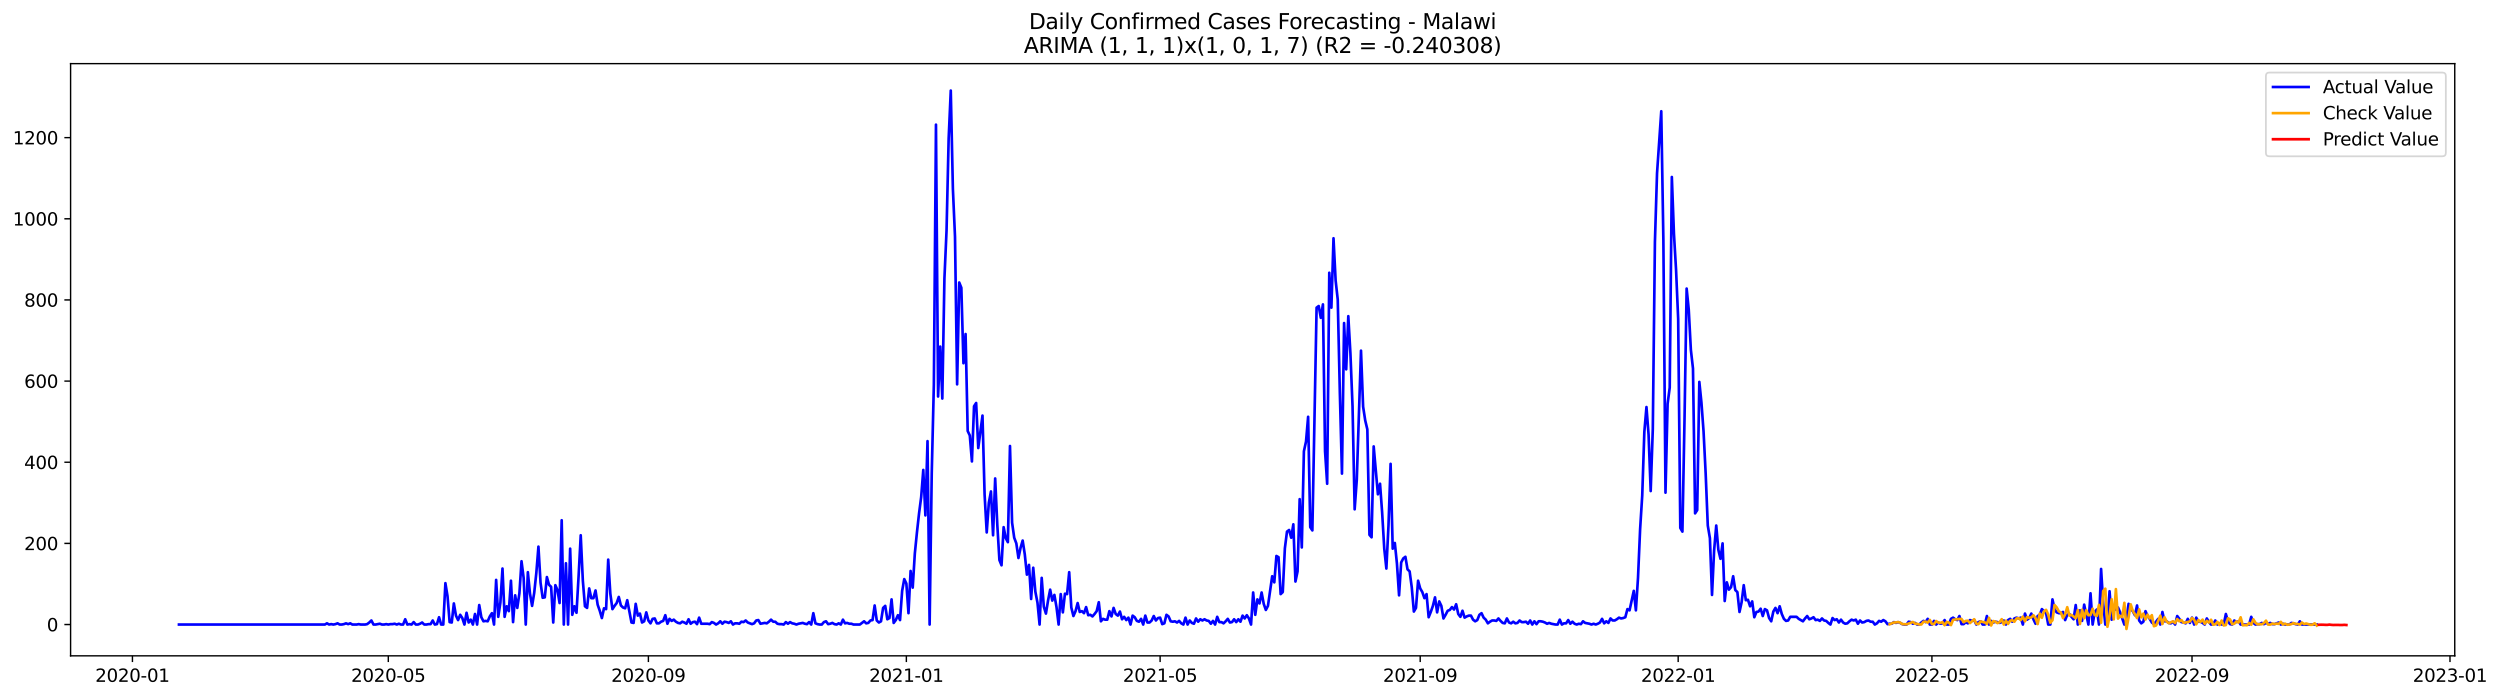 <?xml version="1.0" encoding="utf-8" standalone="no"?>
<!DOCTYPE svg PUBLIC "-//W3C//DTD SVG 1.1//EN"
  "http://www.w3.org/Graphics/SVG/1.1/DTD/svg11.dtd">
<svg xmlns:xlink="http://www.w3.org/1999/xlink" width="1404.269pt" height="392.274pt" viewBox="0 0 1404.269 392.274" xmlns="http://www.w3.org/2000/svg" version="1.1">
 <defs>
  <style type="text/css">*{stroke-linejoin: round; stroke-linecap: butt}</style>
 </defs>
 <g id="figure_1">
  <g id="patch_1">
   <path d="M 0 392.274 
L 1404.269 392.274 
L 1404.269 0 
L 0 0 
z
" style="fill: #ffffff"/>
  </g>
  <g id="axes_1">
   <g id="patch_2">
    <path d="M 39.65 368.396 
L 1378.85 368.396 
L 1378.85 35.755 
L 39.65 35.755 
z
" style="fill: #ffffff"/>
   </g>
   <g id="matplotlib.axis_1">
    <g id="xtick_1">
     <g id="line2d_1">
      <defs>
       <path id="m3b045c3735" d="M 0 0 
L 0 3.5 
" style="stroke: #000000; stroke-width: 0.8"/>
      </defs>
      <g>
       <use xlink:href="#m3b045c3735" x="74.392" y="368.396" style="stroke: #000000; stroke-width: 0.8"/>
      </g>
     </g>
     <g id="text_1">
      <!-- 2020-01 -->
      <g transform="translate(53.501 382.994)scale(0.1 -0.1)">
       <defs>
        <path id="DejaVuSans-32" d="M 1228 531 
L 3431 531 
L 3431 0 
L 469 0 
L 469 531 
Q 828 903 1448 1529 
Q 2069 2156 2228 2338 
Q 2531 2678 2651 2914 
Q 2772 3150 2772 3378 
Q 2772 3750 2511 3984 
Q 2250 4219 1831 4219 
Q 1534 4219 1204 4116 
Q 875 4013 500 3803 
L 500 4441 
Q 881 4594 1212 4672 
Q 1544 4750 1819 4750 
Q 2544 4750 2975 4387 
Q 3406 4025 3406 3419 
Q 3406 3131 3298 2873 
Q 3191 2616 2906 2266 
Q 2828 2175 2409 1742 
Q 1991 1309 1228 531 
z
" transform="scale(0.016)"/>
        <path id="DejaVuSans-30" d="M 2034 4250 
Q 1547 4250 1301 3770 
Q 1056 3291 1056 2328 
Q 1056 1369 1301 889 
Q 1547 409 2034 409 
Q 2525 409 2770 889 
Q 3016 1369 3016 2328 
Q 3016 3291 2770 3770 
Q 2525 4250 2034 4250 
z
M 2034 4750 
Q 2819 4750 3233 4129 
Q 3647 3509 3647 2328 
Q 3647 1150 3233 529 
Q 2819 -91 2034 -91 
Q 1250 -91 836 529 
Q 422 1150 422 2328 
Q 422 3509 836 4129 
Q 1250 4750 2034 4750 
z
" transform="scale(0.016)"/>
        <path id="DejaVuSans-2d" d="M 313 2009 
L 1997 2009 
L 1997 1497 
L 313 1497 
L 313 2009 
z
" transform="scale(0.016)"/>
        <path id="DejaVuSans-31" d="M 794 531 
L 1825 531 
L 1825 4091 
L 703 3866 
L 703 4441 
L 1819 4666 
L 2450 4666 
L 2450 531 
L 3481 531 
L 3481 0 
L 794 0 
L 794 531 
z
" transform="scale(0.016)"/>
       </defs>
       <use xlink:href="#DejaVuSans-32"/>
       <use xlink:href="#DejaVuSans-30" x="63.623"/>
       <use xlink:href="#DejaVuSans-32" x="127.246"/>
       <use xlink:href="#DejaVuSans-30" x="190.869"/>
       <use xlink:href="#DejaVuSans-2d" x="254.492"/>
       <use xlink:href="#DejaVuSans-30" x="290.576"/>
       <use xlink:href="#DejaVuSans-31" x="354.199"/>
      </g>
     </g>
    </g>
    <g id="xtick_2">
     <g id="line2d_2">
      <g>
       <use xlink:href="#m3b045c3735" x="218.111" y="368.396" style="stroke: #000000; stroke-width: 0.8"/>
      </g>
     </g>
     <g id="text_2">
      <!-- 2020-05 -->
      <g transform="translate(197.22 382.994)scale(0.1 -0.1)">
       <defs>
        <path id="DejaVuSans-35" d="M 691 4666 
L 3169 4666 
L 3169 4134 
L 1269 4134 
L 1269 2991 
Q 1406 3038 1543 3061 
Q 1681 3084 1819 3084 
Q 2600 3084 3056 2656 
Q 3513 2228 3513 1497 
Q 3513 744 3044 326 
Q 2575 -91 1722 -91 
Q 1428 -91 1123 -41 
Q 819 9 494 109 
L 494 744 
Q 775 591 1075 516 
Q 1375 441 1709 441 
Q 2250 441 2565 725 
Q 2881 1009 2881 1497 
Q 2881 1984 2565 2268 
Q 2250 2553 1709 2553 
Q 1456 2553 1204 2497 
Q 953 2441 691 2322 
L 691 4666 
z
" transform="scale(0.016)"/>
       </defs>
       <use xlink:href="#DejaVuSans-32"/>
       <use xlink:href="#DejaVuSans-30" x="63.623"/>
       <use xlink:href="#DejaVuSans-32" x="127.246"/>
       <use xlink:href="#DejaVuSans-30" x="190.869"/>
       <use xlink:href="#DejaVuSans-2d" x="254.492"/>
       <use xlink:href="#DejaVuSans-30" x="290.576"/>
       <use xlink:href="#DejaVuSans-35" x="354.199"/>
      </g>
     </g>
    </g>
    <g id="xtick_3">
     <g id="line2d_3">
      <g>
       <use xlink:href="#m3b045c3735" x="364.206" y="368.396" style="stroke: #000000; stroke-width: 0.8"/>
      </g>
     </g>
     <g id="text_3">
      <!-- 2020-09 -->
      <g transform="translate(343.314 382.994)scale(0.1 -0.1)">
       <defs>
        <path id="DejaVuSans-39" d="M 703 97 
L 703 672 
Q 941 559 1184 500 
Q 1428 441 1663 441 
Q 2288 441 2617 861 
Q 2947 1281 2994 2138 
Q 2813 1869 2534 1725 
Q 2256 1581 1919 1581 
Q 1219 1581 811 2004 
Q 403 2428 403 3163 
Q 403 3881 828 4315 
Q 1253 4750 1959 4750 
Q 2769 4750 3195 4129 
Q 3622 3509 3622 2328 
Q 3622 1225 3098 567 
Q 2575 -91 1691 -91 
Q 1453 -91 1209 -44 
Q 966 3 703 97 
z
M 1959 2075 
Q 2384 2075 2632 2365 
Q 2881 2656 2881 3163 
Q 2881 3666 2632 3958 
Q 2384 4250 1959 4250 
Q 1534 4250 1286 3958 
Q 1038 3666 1038 3163 
Q 1038 2656 1286 2365 
Q 1534 2075 1959 2075 
z
" transform="scale(0.016)"/>
       </defs>
       <use xlink:href="#DejaVuSans-32"/>
       <use xlink:href="#DejaVuSans-30" x="63.623"/>
       <use xlink:href="#DejaVuSans-32" x="127.246"/>
       <use xlink:href="#DejaVuSans-30" x="190.869"/>
       <use xlink:href="#DejaVuSans-2d" x="254.492"/>
       <use xlink:href="#DejaVuSans-30" x="290.576"/>
       <use xlink:href="#DejaVuSans-39" x="354.199"/>
      </g>
     </g>
    </g>
    <g id="xtick_4">
     <g id="line2d_4">
      <g>
       <use xlink:href="#m3b045c3735" x="509.112" y="368.396" style="stroke: #000000; stroke-width: 0.8"/>
      </g>
     </g>
     <g id="text_4">
      <!-- 2021-01 -->
      <g transform="translate(488.221 382.994)scale(0.1 -0.1)">
       <use xlink:href="#DejaVuSans-32"/>
       <use xlink:href="#DejaVuSans-30" x="63.623"/>
       <use xlink:href="#DejaVuSans-32" x="127.246"/>
       <use xlink:href="#DejaVuSans-31" x="190.869"/>
       <use xlink:href="#DejaVuSans-2d" x="254.492"/>
       <use xlink:href="#DejaVuSans-30" x="290.576"/>
       <use xlink:href="#DejaVuSans-31" x="354.199"/>
      </g>
     </g>
    </g>
    <g id="xtick_5">
     <g id="line2d_5">
      <g>
       <use xlink:href="#m3b045c3735" x="651.644" y="368.396" style="stroke: #000000; stroke-width: 0.8"/>
      </g>
     </g>
     <g id="text_5">
      <!-- 2021-05 -->
      <g transform="translate(630.752 382.994)scale(0.1 -0.1)">
       <use xlink:href="#DejaVuSans-32"/>
       <use xlink:href="#DejaVuSans-30" x="63.623"/>
       <use xlink:href="#DejaVuSans-32" x="127.246"/>
       <use xlink:href="#DejaVuSans-31" x="190.869"/>
       <use xlink:href="#DejaVuSans-2d" x="254.492"/>
       <use xlink:href="#DejaVuSans-30" x="290.576"/>
       <use xlink:href="#DejaVuSans-35" x="354.199"/>
      </g>
     </g>
    </g>
    <g id="xtick_6">
     <g id="line2d_6">
      <g>
       <use xlink:href="#m3b045c3735" x="797.738" y="368.396" style="stroke: #000000; stroke-width: 0.8"/>
      </g>
     </g>
     <g id="text_6">
      <!-- 2021-09 -->
      <g transform="translate(776.847 382.994)scale(0.1 -0.1)">
       <use xlink:href="#DejaVuSans-32"/>
       <use xlink:href="#DejaVuSans-30" x="63.623"/>
       <use xlink:href="#DejaVuSans-32" x="127.246"/>
       <use xlink:href="#DejaVuSans-31" x="190.869"/>
       <use xlink:href="#DejaVuSans-2d" x="254.492"/>
       <use xlink:href="#DejaVuSans-30" x="290.576"/>
       <use xlink:href="#DejaVuSans-39" x="354.199"/>
      </g>
     </g>
    </g>
    <g id="xtick_7">
     <g id="line2d_7">
      <g>
       <use xlink:href="#m3b045c3735" x="942.645" y="368.396" style="stroke: #000000; stroke-width: 0.8"/>
      </g>
     </g>
     <g id="text_7">
      <!-- 2022-01 -->
      <g transform="translate(921.754 382.994)scale(0.1 -0.1)">
       <use xlink:href="#DejaVuSans-32"/>
       <use xlink:href="#DejaVuSans-30" x="63.623"/>
       <use xlink:href="#DejaVuSans-32" x="127.246"/>
       <use xlink:href="#DejaVuSans-32" x="190.869"/>
       <use xlink:href="#DejaVuSans-2d" x="254.492"/>
       <use xlink:href="#DejaVuSans-30" x="290.576"/>
       <use xlink:href="#DejaVuSans-31" x="354.199"/>
      </g>
     </g>
    </g>
    <g id="xtick_8">
     <g id="line2d_8">
      <g>
       <use xlink:href="#m3b045c3735" x="1085.176" y="368.396" style="stroke: #000000; stroke-width: 0.8"/>
      </g>
     </g>
     <g id="text_8">
      <!-- 2022-05 -->
      <g transform="translate(1064.285 382.994)scale(0.1 -0.1)">
       <use xlink:href="#DejaVuSans-32"/>
       <use xlink:href="#DejaVuSans-30" x="63.623"/>
       <use xlink:href="#DejaVuSans-32" x="127.246"/>
       <use xlink:href="#DejaVuSans-32" x="190.869"/>
       <use xlink:href="#DejaVuSans-2d" x="254.492"/>
       <use xlink:href="#DejaVuSans-30" x="290.576"/>
       <use xlink:href="#DejaVuSans-35" x="354.199"/>
      </g>
     </g>
    </g>
    <g id="xtick_9">
     <g id="line2d_9">
      <g>
       <use xlink:href="#m3b045c3735" x="1231.271" y="368.396" style="stroke: #000000; stroke-width: 0.8"/>
      </g>
     </g>
     <g id="text_9">
      <!-- 2022-09 -->
      <g transform="translate(1210.379 382.994)scale(0.1 -0.1)">
       <use xlink:href="#DejaVuSans-32"/>
       <use xlink:href="#DejaVuSans-30" x="63.623"/>
       <use xlink:href="#DejaVuSans-32" x="127.246"/>
       <use xlink:href="#DejaVuSans-32" x="190.869"/>
       <use xlink:href="#DejaVuSans-2d" x="254.492"/>
       <use xlink:href="#DejaVuSans-30" x="290.576"/>
       <use xlink:href="#DejaVuSans-39" x="354.199"/>
      </g>
     </g>
    </g>
    <g id="xtick_10">
     <g id="line2d_10">
      <g>
       <use xlink:href="#m3b045c3735" x="1376.178" y="368.396" style="stroke: #000000; stroke-width: 0.8"/>
      </g>
     </g>
     <g id="text_10">
      <!-- 2023-01 -->
      <g transform="translate(1355.286 382.994)scale(0.1 -0.1)">
       <defs>
        <path id="DejaVuSans-33" d="M 2597 2516 
Q 3050 2419 3304 2112 
Q 3559 1806 3559 1356 
Q 3559 666 3084 287 
Q 2609 -91 1734 -91 
Q 1441 -91 1130 -33 
Q 819 25 488 141 
L 488 750 
Q 750 597 1062 519 
Q 1375 441 1716 441 
Q 2309 441 2620 675 
Q 2931 909 2931 1356 
Q 2931 1769 2642 2001 
Q 2353 2234 1838 2234 
L 1294 2234 
L 1294 2753 
L 1863 2753 
Q 2328 2753 2575 2939 
Q 2822 3125 2822 3475 
Q 2822 3834 2567 4026 
Q 2313 4219 1838 4219 
Q 1578 4219 1281 4162 
Q 984 4106 628 3988 
L 628 4550 
Q 988 4650 1302 4700 
Q 1616 4750 1894 4750 
Q 2613 4750 3031 4423 
Q 3450 4097 3450 3541 
Q 3450 3153 3228 2886 
Q 3006 2619 2597 2516 
z
" transform="scale(0.016)"/>
       </defs>
       <use xlink:href="#DejaVuSans-32"/>
       <use xlink:href="#DejaVuSans-30" x="63.623"/>
       <use xlink:href="#DejaVuSans-32" x="127.246"/>
       <use xlink:href="#DejaVuSans-33" x="190.869"/>
       <use xlink:href="#DejaVuSans-2d" x="254.492"/>
       <use xlink:href="#DejaVuSans-30" x="290.576"/>
       <use xlink:href="#DejaVuSans-31" x="354.199"/>
      </g>
     </g>
    </g>
   </g>
   <g id="matplotlib.axis_2">
    <g id="ytick_1">
     <g id="line2d_11">
      <defs>
       <path id="m827f4f6dc4" d="M 0 0 
L -3.5 0 
" style="stroke: #000000; stroke-width: 0.8"/>
      </defs>
      <g>
       <use xlink:href="#m827f4f6dc4" x="39.65" y="350.81" style="stroke: #000000; stroke-width: 0.8"/>
      </g>
     </g>
     <g id="text_11">
      <!-- 0 -->
      <g transform="translate(26.288 354.609)scale(0.1 -0.1)">
       <use xlink:href="#DejaVuSans-30"/>
      </g>
     </g>
    </g>
    <g id="ytick_2">
     <g id="line2d_12">
      <g>
       <use xlink:href="#m827f4f6dc4" x="39.65" y="305.227" style="stroke: #000000; stroke-width: 0.8"/>
      </g>
     </g>
     <g id="text_12">
      <!-- 200 -->
      <g transform="translate(13.562 309.027)scale(0.1 -0.1)">
       <use xlink:href="#DejaVuSans-32"/>
       <use xlink:href="#DejaVuSans-30" x="63.623"/>
       <use xlink:href="#DejaVuSans-30" x="127.246"/>
      </g>
     </g>
    </g>
    <g id="ytick_3">
     <g id="line2d_13">
      <g>
       <use xlink:href="#m827f4f6dc4" x="39.65" y="259.645" style="stroke: #000000; stroke-width: 0.8"/>
      </g>
     </g>
     <g id="text_13">
      <!-- 400 -->
      <g transform="translate(13.562 263.444)scale(0.1 -0.1)">
       <defs>
        <path id="DejaVuSans-34" d="M 2419 4116 
L 825 1625 
L 2419 1625 
L 2419 4116 
z
M 2253 4666 
L 3047 4666 
L 3047 1625 
L 3713 1625 
L 3713 1100 
L 3047 1100 
L 3047 0 
L 2419 0 
L 2419 1100 
L 313 1100 
L 313 1709 
L 2253 4666 
z
" transform="scale(0.016)"/>
       </defs>
       <use xlink:href="#DejaVuSans-34"/>
       <use xlink:href="#DejaVuSans-30" x="63.623"/>
       <use xlink:href="#DejaVuSans-30" x="127.246"/>
      </g>
     </g>
    </g>
    <g id="ytick_4">
     <g id="line2d_14">
      <g>
       <use xlink:href="#m827f4f6dc4" x="39.65" y="214.062" style="stroke: #000000; stroke-width: 0.8"/>
      </g>
     </g>
     <g id="text_14">
      <!-- 600 -->
      <g transform="translate(13.562 217.861)scale(0.1 -0.1)">
       <defs>
        <path id="DejaVuSans-36" d="M 2113 2584 
Q 1688 2584 1439 2293 
Q 1191 2003 1191 1497 
Q 1191 994 1439 701 
Q 1688 409 2113 409 
Q 2538 409 2786 701 
Q 3034 994 3034 1497 
Q 3034 2003 2786 2293 
Q 2538 2584 2113 2584 
z
M 3366 4563 
L 3366 3988 
Q 3128 4100 2886 4159 
Q 2644 4219 2406 4219 
Q 1781 4219 1451 3797 
Q 1122 3375 1075 2522 
Q 1259 2794 1537 2939 
Q 1816 3084 2150 3084 
Q 2853 3084 3261 2657 
Q 3669 2231 3669 1497 
Q 3669 778 3244 343 
Q 2819 -91 2113 -91 
Q 1303 -91 875 529 
Q 447 1150 447 2328 
Q 447 3434 972 4092 
Q 1497 4750 2381 4750 
Q 2619 4750 2861 4703 
Q 3103 4656 3366 4563 
z
" transform="scale(0.016)"/>
       </defs>
       <use xlink:href="#DejaVuSans-36"/>
       <use xlink:href="#DejaVuSans-30" x="63.623"/>
       <use xlink:href="#DejaVuSans-30" x="127.246"/>
      </g>
     </g>
    </g>
    <g id="ytick_5">
     <g id="line2d_15">
      <g>
       <use xlink:href="#m827f4f6dc4" x="39.65" y="168.479" style="stroke: #000000; stroke-width: 0.8"/>
      </g>
     </g>
     <g id="text_15">
      <!-- 800 -->
      <g transform="translate(13.562 172.278)scale(0.1 -0.1)">
       <defs>
        <path id="DejaVuSans-38" d="M 2034 2216 
Q 1584 2216 1326 1975 
Q 1069 1734 1069 1313 
Q 1069 891 1326 650 
Q 1584 409 2034 409 
Q 2484 409 2743 651 
Q 3003 894 3003 1313 
Q 3003 1734 2745 1975 
Q 2488 2216 2034 2216 
z
M 1403 2484 
Q 997 2584 770 2862 
Q 544 3141 544 3541 
Q 544 4100 942 4425 
Q 1341 4750 2034 4750 
Q 2731 4750 3128 4425 
Q 3525 4100 3525 3541 
Q 3525 3141 3298 2862 
Q 3072 2584 2669 2484 
Q 3125 2378 3379 2068 
Q 3634 1759 3634 1313 
Q 3634 634 3220 271 
Q 2806 -91 2034 -91 
Q 1263 -91 848 271 
Q 434 634 434 1313 
Q 434 1759 690 2068 
Q 947 2378 1403 2484 
z
M 1172 3481 
Q 1172 3119 1398 2916 
Q 1625 2713 2034 2713 
Q 2441 2713 2670 2916 
Q 2900 3119 2900 3481 
Q 2900 3844 2670 4047 
Q 2441 4250 2034 4250 
Q 1625 4250 1398 4047 
Q 1172 3844 1172 3481 
z
" transform="scale(0.016)"/>
       </defs>
       <use xlink:href="#DejaVuSans-38"/>
       <use xlink:href="#DejaVuSans-30" x="63.623"/>
       <use xlink:href="#DejaVuSans-30" x="127.246"/>
      </g>
     </g>
    </g>
    <g id="ytick_6">
     <g id="line2d_16">
      <g>
       <use xlink:href="#m827f4f6dc4" x="39.65" y="122.896" style="stroke: #000000; stroke-width: 0.8"/>
      </g>
     </g>
     <g id="text_16">
      <!-- 1000 -->
      <g transform="translate(7.2 126.695)scale(0.1 -0.1)">
       <use xlink:href="#DejaVuSans-31"/>
       <use xlink:href="#DejaVuSans-30" x="63.623"/>
       <use xlink:href="#DejaVuSans-30" x="127.246"/>
       <use xlink:href="#DejaVuSans-30" x="190.869"/>
      </g>
     </g>
    </g>
    <g id="ytick_7">
     <g id="line2d_17">
      <g>
       <use xlink:href="#m827f4f6dc4" x="39.65" y="77.313" style="stroke: #000000; stroke-width: 0.8"/>
      </g>
     </g>
     <g id="text_17">
      <!-- 1200 -->
      <g transform="translate(7.2 81.113)scale(0.1 -0.1)">
       <use xlink:href="#DejaVuSans-31"/>
       <use xlink:href="#DejaVuSans-32" x="63.623"/>
       <use xlink:href="#DejaVuSans-30" x="127.246"/>
       <use xlink:href="#DejaVuSans-30" x="190.869"/>
      </g>
     </g>
    </g>
   </g>
   <g id="line2d_18">
    <path d="M 100.523 350.81 
L 182.478 350.81 
L 183.666 350.126 
L 184.854 350.81 
L 186.041 350.582 
L 187.229 350.81 
L 188.417 350.582 
L 189.605 350.126 
L 190.793 350.81 
L 191.98 350.81 
L 193.168 350.582 
L 194.356 350.126 
L 195.544 350.582 
L 196.731 350.126 
L 197.919 350.81 
L 200.295 350.81 
L 201.482 350.582 
L 202.67 350.81 
L 205.046 350.81 
L 206.233 350.582 
L 207.421 349.67 
L 208.609 348.531 
L 209.797 350.81 
L 210.984 350.81 
L 213.36 350.354 
L 214.548 350.81 
L 215.735 350.81 
L 216.923 350.582 
L 218.111 350.81 
L 219.299 350.582 
L 220.487 350.582 
L 221.674 350.354 
L 222.862 350.81 
L 224.05 350.354 
L 225.238 350.81 
L 226.425 350.81 
L 227.613 347.847 
L 228.801 350.81 
L 229.989 350.582 
L 231.176 350.81 
L 232.364 349.443 
L 233.552 350.81 
L 234.74 350.81 
L 235.927 350.354 
L 237.115 349.67 
L 238.303 350.81 
L 239.491 350.81 
L 240.678 350.582 
L 241.866 350.582 
L 243.054 348.531 
L 244.242 350.81 
L 245.43 350.582 
L 246.617 346.708 
L 247.805 350.81 
L 248.993 350.81 
L 250.181 327.563 
L 251.368 334.856 
L 252.556 349.443 
L 253.744 349.67 
L 254.932 338.959 
L 256.119 345.796 
L 257.307 348.303 
L 258.495 345.34 
L 259.683 347.163 
L 260.87 350.81 
L 262.058 344.201 
L 263.246 349.67 
L 264.434 348.075 
L 265.621 350.81 
L 266.809 344.884 
L 267.997 350.81 
L 269.185 339.87 
L 270.372 346.708 
L 271.56 348.987 
L 272.748 348.759 
L 273.936 348.987 
L 275.124 346.252 
L 276.311 344.428 
L 277.499 350.81 
L 278.687 325.74 
L 279.875 346.48 
L 281.062 338.503 
L 282.25 319.358 
L 283.438 346.48 
L 284.626 340.554 
L 285.813 343.289 
L 287.001 326.195 
L 288.189 349.443 
L 289.377 334.4 
L 290.564 341.466 
L 291.752 333.261 
L 292.94 315.255 
L 294.128 324.6 
L 295.315 350.81 
L 296.503 321.409 
L 297.691 333.489 
L 298.879 340.326 
L 300.066 333.033 
L 301.254 321.865 
L 302.442 307.051 
L 303.63 327.335 
L 304.818 335.768 
L 306.005 335.54 
L 307.193 324.144 
L 308.381 328.474 
L 309.569 329.614 
L 310.756 349.67 
L 311.944 328.702 
L 313.132 331.437 
L 314.32 338.731 
L 315.507 292.236 
L 316.695 350.81 
L 317.883 316.395 
L 319.071 350.81 
L 320.258 308.19 
L 321.446 345.34 
L 322.634 340.554 
L 323.822 344.201 
L 325.009 323.46 
L 326.197 300.669 
L 327.385 326.195 
L 328.573 340.554 
L 329.761 341.466 
L 330.948 330.526 
L 332.136 335.996 
L 333.324 335.996 
L 334.512 331.665 
L 335.699 339.642 
L 336.887 343.061 
L 338.075 347.163 
L 339.263 341.693 
L 340.45 342.149 
L 341.638 314.344 
L 342.826 333.489 
L 344.014 342.149 
L 345.201 340.326 
L 346.389 338.731 
L 347.577 335.312 
L 348.765 340.098 
L 349.952 341.238 
L 351.14 341.693 
L 352.328 337.135 
L 354.703 349.67 
L 355.891 349.898 
L 357.079 339.186 
L 358.267 345.796 
L 359.455 344.656 
L 360.642 349.67 
L 361.83 348.987 
L 363.018 343.973 
L 364.206 348.531 
L 365.393 350.126 
L 366.581 347.619 
L 367.769 347.391 
L 368.957 350.126 
L 370.144 350.126 
L 371.332 349.215 
L 372.52 348.759 
L 373.708 345.568 
L 374.895 350.354 
L 376.083 347.619 
L 377.271 348.759 
L 378.459 348.075 
L 379.646 349.215 
L 380.834 349.898 
L 382.022 350.126 
L 383.21 349.215 
L 384.397 349.67 
L 385.585 350.354 
L 386.773 347.847 
L 387.961 350.354 
L 389.149 349.443 
L 390.336 349.215 
L 391.524 350.582 
L 392.712 346.936 
L 393.9 350.354 
L 397.463 350.354 
L 398.651 350.582 
L 399.838 349.443 
L 401.026 349.898 
L 402.214 350.81 
L 403.402 350.126 
L 404.589 348.987 
L 405.777 350.354 
L 406.965 349.215 
L 408.153 349.443 
L 409.34 349.898 
L 410.528 348.987 
L 411.716 350.81 
L 412.904 350.126 
L 414.092 350.126 
L 415.279 350.354 
L 416.467 349.215 
L 417.655 349.443 
L 418.843 348.531 
L 420.03 349.67 
L 422.406 350.582 
L 423.594 350.126 
L 424.781 348.531 
L 425.969 348.303 
L 427.157 350.354 
L 429.532 349.898 
L 430.72 350.126 
L 431.908 349.215 
L 433.096 348.075 
L 434.283 349.215 
L 435.471 349.215 
L 436.659 350.354 
L 437.847 350.582 
L 439.034 350.582 
L 440.222 350.81 
L 441.41 349.443 
L 442.598 350.354 
L 443.786 349.443 
L 444.973 350.126 
L 446.161 350.354 
L 447.349 350.81 
L 448.537 350.354 
L 450.912 349.898 
L 452.1 350.354 
L 453.288 350.582 
L 454.475 349.443 
L 455.663 350.81 
L 456.851 344.428 
L 458.039 350.126 
L 459.226 350.582 
L 460.414 350.81 
L 461.602 350.81 
L 462.79 349.443 
L 463.977 348.987 
L 465.165 350.582 
L 466.353 350.354 
L 467.541 349.898 
L 468.728 350.582 
L 469.916 350.81 
L 471.104 350.126 
L 472.292 350.81 
L 473.48 348.075 
L 474.667 350.126 
L 475.855 349.898 
L 477.043 350.354 
L 478.231 350.354 
L 479.418 350.81 
L 482.982 350.81 
L 485.357 348.987 
L 486.545 350.126 
L 487.733 349.898 
L 488.92 348.531 
L 490.108 348.303 
L 491.296 340.098 
L 492.484 348.531 
L 493.671 349.67 
L 494.859 348.987 
L 496.047 341.466 
L 497.235 340.326 
L 498.423 347.847 
L 499.61 347.163 
L 500.798 336.679 
L 501.986 349.898 
L 503.174 348.303 
L 504.361 345.568 
L 505.549 348.303 
L 506.737 331.893 
L 507.925 325.284 
L 509.112 327.791 
L 510.3 344.428 
L 511.488 320.725 
L 512.676 330.07 
L 513.863 310.925 
L 515.051 299.074 
L 516.239 288.362 
L 517.427 279.245 
L 518.614 263.975 
L 519.802 289.501 
L 520.99 247.793 
L 522.178 350.81 
L 523.365 265.798 
L 524.553 216.113 
L 525.741 70.02 
L 526.929 222.722 
L 528.117 194.689 
L 529.304 223.862 
L 530.492 156.4 
L 531.68 129.506 
L 532.868 77.769 
L 534.055 50.876 
L 535.243 106.031 
L 536.431 132.924 
L 537.619 215.885 
L 538.806 158.679 
L 539.994 161.642 
L 541.182 204.034 
L 542.37 187.624 
L 543.557 242.095 
L 544.745 244.602 
L 545.933 259.189 
L 547.121 228.192 
L 548.308 226.369 
L 549.496 251.668 
L 551.872 233.434 
L 553.059 277.878 
L 554.247 299.074 
L 555.435 282.436 
L 556.623 276.054 
L 557.811 300.669 
L 558.998 268.761 
L 560.186 294.743 
L 561.374 314.572 
L 562.562 317.535 
L 563.749 296.111 
L 564.937 302.264 
L 566.125 304.544 
L 567.313 250.528 
L 568.5 293.604 
L 569.688 302.036 
L 570.876 305.227 
L 572.064 313.432 
L 573.251 307.734 
L 574.439 303.632 
L 575.627 311.381 
L 576.815 322.777 
L 578.002 317.307 
L 579.19 336.451 
L 580.378 318.902 
L 581.566 332.349 
L 582.754 338.503 
L 583.941 350.81 
L 585.129 324.6 
L 586.317 340.782 
L 587.505 344.656 
L 588.692 337.363 
L 589.88 331.209 
L 591.068 337.363 
L 592.256 334.172 
L 593.443 341.01 
L 594.631 350.81 
L 595.819 333.717 
L 597.007 343.973 
L 598.194 333.489 
L 599.382 333.717 
L 600.57 321.409 
L 601.758 341.238 
L 602.945 346.024 
L 604.133 343.289 
L 605.321 338.731 
L 606.509 343.745 
L 607.696 343.289 
L 608.884 344.428 
L 610.072 341.01 
L 611.26 345.568 
L 612.448 345.34 
L 613.635 346.252 
L 614.823 344.884 
L 616.011 343.289 
L 617.199 338.275 
L 618.386 348.987 
L 619.574 347.619 
L 620.762 348.075 
L 621.95 348.075 
L 623.137 343.289 
L 624.325 346.252 
L 625.513 341.466 
L 626.701 344.884 
L 627.888 345.796 
L 629.076 343.517 
L 630.264 347.847 
L 631.452 346.48 
L 632.639 348.303 
L 633.827 346.936 
L 635.015 350.81 
L 636.203 345.796 
L 637.39 346.708 
L 638.578 348.759 
L 639.766 349.215 
L 640.954 347.619 
L 642.142 350.81 
L 643.329 345.796 
L 644.517 349.67 
L 645.705 349.67 
L 646.893 348.531 
L 648.08 346.024 
L 649.268 348.531 
L 650.456 347.163 
L 651.644 346.936 
L 652.831 350.582 
L 654.019 350.126 
L 655.207 345.34 
L 656.395 346.252 
L 657.582 348.987 
L 658.77 349.215 
L 659.958 348.987 
L 661.146 349.67 
L 662.333 348.759 
L 663.521 350.126 
L 664.709 350.81 
L 665.897 346.936 
L 667.085 350.81 
L 668.272 348.531 
L 669.46 349.898 
L 670.648 350.354 
L 671.836 347.391 
L 673.023 349.215 
L 674.211 347.847 
L 675.399 348.531 
L 676.587 347.847 
L 677.774 348.531 
L 678.962 348.759 
L 680.15 350.354 
L 681.338 348.759 
L 682.525 350.81 
L 683.713 346.48 
L 684.901 349.443 
L 686.089 349.443 
L 687.276 350.126 
L 688.464 348.987 
L 689.652 347.619 
L 690.84 349.67 
L 692.027 349.443 
L 693.215 347.847 
L 694.403 349.443 
L 695.591 347.847 
L 696.779 349.215 
L 697.966 345.796 
L 699.154 347.391 
L 700.342 345.568 
L 701.53 347.391 
L 702.717 350.81 
L 703.905 332.805 
L 705.093 345.34 
L 706.281 336.679 
L 707.468 338.959 
L 708.656 332.805 
L 709.844 339.186 
L 711.032 342.605 
L 712.219 340.326 
L 714.595 323.688 
L 715.783 327.107 
L 716.97 312.293 
L 718.158 312.976 
L 719.346 333.717 
L 720.534 332.577 
L 721.721 307.962 
L 722.909 298.618 
L 724.097 297.706 
L 725.285 302.036 
L 726.473 294.515 
L 727.66 326.651 
L 728.848 320.953 
L 730.036 280.385 
L 731.224 307.506 
L 732.411 253.491 
L 733.599 248.021 
L 734.787 234.118 
L 735.975 296.111 
L 737.162 297.934 
L 739.538 172.809 
L 740.726 171.898 
L 741.913 178.507 
L 743.101 170.986 
L 744.289 253.491 
L 745.477 271.724 
L 746.664 153.209 
L 747.852 172.809 
L 749.04 133.836 
L 750.228 157.539 
L 751.415 168.251 
L 752.603 220.671 
L 753.791 266.026 
L 754.979 181.47 
L 756.167 207.452 
L 757.354 177.596 
L 758.542 198.564 
L 759.73 228.192 
L 760.918 286.083 
L 762.105 269.673 
L 764.481 196.968 
L 765.669 228.42 
L 766.856 236.169 
L 768.044 241.184 
L 769.232 300.441 
L 770.42 301.809 
L 771.607 250.756 
L 773.983 277.65 
L 775.171 271.724 
L 776.358 287.906 
L 777.546 308.19 
L 778.734 319.358 
L 779.922 295.199 
L 781.11 260.556 
L 782.297 308.19 
L 783.485 304.999 
L 784.673 316.623 
L 785.861 334.4 
L 787.048 315.939 
L 788.236 313.66 
L 789.424 312.748 
L 790.612 319.814 
L 791.799 320.953 
L 792.987 329.842 
L 794.175 343.517 
L 795.363 341.466 
L 796.55 326.195 
L 797.738 330.526 
L 798.926 332.577 
L 800.114 335.996 
L 801.301 333.717 
L 802.489 346.708 
L 803.677 343.745 
L 804.865 340.326 
L 806.052 335.54 
L 807.24 343.973 
L 808.428 337.819 
L 809.616 340.326 
L 810.804 347.391 
L 811.991 345.34 
L 813.179 343.061 
L 814.367 342.605 
L 815.555 341.01 
L 816.742 342.377 
L 817.93 339.414 
L 819.118 344.884 
L 820.306 346.48 
L 821.493 343.061 
L 822.681 346.936 
L 823.869 346.252 
L 825.057 345.796 
L 826.244 345.796 
L 827.432 348.075 
L 828.62 348.987 
L 829.808 348.303 
L 830.995 345.34 
L 832.183 344.428 
L 833.371 346.936 
L 834.559 348.075 
L 835.746 350.126 
L 836.934 349.215 
L 838.122 348.531 
L 839.31 348.531 
L 840.498 348.759 
L 841.685 347.391 
L 842.873 348.759 
L 844.061 349.898 
L 845.249 350.126 
L 846.436 347.391 
L 847.624 349.67 
L 848.812 350.126 
L 850 349.215 
L 851.187 350.126 
L 852.375 349.898 
L 853.563 348.531 
L 854.751 349.443 
L 855.938 349.443 
L 857.126 349.215 
L 858.314 350.354 
L 859.502 348.531 
L 860.689 350.81 
L 861.877 348.987 
L 863.065 350.582 
L 864.253 348.987 
L 865.441 348.987 
L 866.628 349.215 
L 867.816 349.67 
L 869.004 350.354 
L 870.192 349.898 
L 871.379 350.354 
L 873.755 350.81 
L 874.943 350.81 
L 876.13 348.075 
L 877.318 350.81 
L 878.506 350.126 
L 879.694 350.126 
L 880.881 348.303 
L 882.069 350.354 
L 883.257 349.215 
L 884.445 350.354 
L 885.632 350.81 
L 886.82 350.354 
L 888.008 350.582 
L 889.196 348.987 
L 890.383 349.898 
L 892.759 350.354 
L 893.947 350.81 
L 895.135 350.354 
L 896.322 350.81 
L 897.51 350.354 
L 898.698 349.67 
L 899.886 347.619 
L 901.073 350.126 
L 902.261 348.987 
L 903.449 349.898 
L 904.637 347.391 
L 905.824 348.531 
L 907.012 348.531 
L 908.2 347.847 
L 909.388 346.936 
L 910.575 347.391 
L 911.763 347.163 
L 912.951 346.708 
L 914.139 342.149 
L 915.326 342.833 
L 917.702 331.893 
L 918.89 342.833 
L 920.077 324.6 
L 921.265 297.25 
L 922.453 278.333 
L 923.641 242.551 
L 924.829 228.648 
L 926.016 244.146 
L 927.204 275.826 
L 928.392 240.956 
L 929.58 135.887 
L 930.767 97.37 
L 933.143 62.499 
L 934.331 134.976 
L 935.518 276.738 
L 936.706 226.825 
L 937.894 217.708 
L 939.082 99.421 
L 940.269 131.329 
L 941.457 151.613 
L 942.645 179.191 
L 943.833 296.567 
L 945.02 298.618 
L 946.208 235.486 
L 947.396 162.097 
L 948.584 173.949 
L 949.772 196.512 
L 950.959 206.996 
L 952.147 288.362 
L 953.335 286.538 
L 954.523 214.518 
L 955.71 226.141 
L 956.898 242.323 
L 958.086 266.026 
L 959.274 295.199 
L 960.461 302.264 
L 961.649 334.172 
L 962.837 309.102 
L 964.025 295.199 
L 965.212 308.874 
L 966.4 313.888 
L 967.588 305.227 
L 968.776 337.591 
L 969.963 327.107 
L 971.151 331.209 
L 972.339 329.842 
L 973.527 323.688 
L 974.714 331.437 
L 975.902 332.577 
L 977.09 343.745 
L 978.278 338.275 
L 979.466 328.702 
L 980.653 337.135 
L 981.841 336.907 
L 983.029 340.554 
L 984.217 337.819 
L 985.404 346.708 
L 986.592 343.745 
L 987.78 343.517 
L 988.968 341.921 
L 990.155 346.024 
L 991.343 342.149 
L 992.531 342.833 
L 993.719 347.163 
L 994.906 348.987 
L 996.094 343.517 
L 997.282 341.466 
L 998.47 344.428 
L 999.657 340.554 
L 1000.845 344.884 
L 1002.033 347.619 
L 1003.221 348.759 
L 1004.408 348.531 
L 1005.596 346.48 
L 1009.16 346.48 
L 1010.347 347.619 
L 1012.723 348.987 
L 1013.911 347.391 
L 1015.098 346.024 
L 1016.286 347.847 
L 1017.474 347.391 
L 1018.662 346.708 
L 1019.849 348.303 
L 1021.037 348.075 
L 1022.225 348.759 
L 1023.413 347.391 
L 1024.6 348.531 
L 1025.788 348.759 
L 1026.976 349.898 
L 1028.164 350.81 
L 1029.351 347.163 
L 1030.539 348.303 
L 1031.727 347.847 
L 1032.915 349.67 
L 1034.103 348.075 
L 1035.29 349.67 
L 1036.478 350.354 
L 1037.666 350.126 
L 1038.854 348.987 
L 1040.041 348.075 
L 1041.229 348.531 
L 1042.417 348.075 
L 1043.605 350.354 
L 1044.792 348.531 
L 1045.98 349.67 
L 1047.168 349.443 
L 1048.356 348.759 
L 1049.543 348.531 
L 1050.731 349.215 
L 1051.919 349.215 
L 1053.107 350.81 
L 1054.294 350.126 
L 1055.482 348.759 
L 1056.67 349.215 
L 1057.858 348.303 
L 1059.045 348.987 
L 1060.233 350.582 
L 1061.421 350.354 
L 1062.609 350.354 
L 1063.797 349.443 
L 1064.984 349.898 
L 1066.172 349.443 
L 1067.36 349.898 
L 1068.548 350.582 
L 1069.735 350.81 
L 1070.923 350.81 
L 1072.111 349.215 
L 1073.299 349.443 
L 1074.486 350.354 
L 1075.674 349.898 
L 1076.862 350.81 
L 1078.05 350.81 
L 1079.237 349.67 
L 1080.425 348.759 
L 1081.613 349.443 
L 1082.801 347.619 
L 1083.988 350.81 
L 1085.176 350.81 
L 1086.364 348.759 
L 1087.552 350.81 
L 1088.739 349.67 
L 1089.927 350.354 
L 1091.115 350.126 
L 1092.303 348.303 
L 1093.491 350.81 
L 1094.678 350.81 
L 1095.866 347.619 
L 1097.054 346.936 
L 1098.242 347.847 
L 1099.429 348.303 
L 1100.617 346.024 
L 1101.805 350.582 
L 1102.993 350.582 
L 1104.18 349.443 
L 1105.368 350.126 
L 1106.556 348.303 
L 1107.744 348.759 
L 1108.931 348.303 
L 1110.119 350.81 
L 1111.307 349.443 
L 1112.495 348.987 
L 1113.682 350.81 
L 1114.87 350.81 
L 1116.058 346.024 
L 1117.246 350.81 
L 1118.434 348.759 
L 1119.621 349.67 
L 1120.809 349.215 
L 1121.997 349.443 
L 1123.185 349.898 
L 1124.372 349.443 
L 1125.56 348.531 
L 1126.748 350.81 
L 1127.936 348.303 
L 1129.123 347.619 
L 1130.311 349.215 
L 1131.499 347.391 
L 1132.687 346.936 
L 1133.874 347.391 
L 1135.062 346.936 
L 1136.25 350.81 
L 1137.438 344.656 
L 1138.625 348.075 
L 1139.813 347.163 
L 1141.001 344.656 
L 1142.189 347.847 
L 1143.376 350.354 
L 1144.564 346.024 
L 1145.752 345.34 
L 1146.94 342.149 
L 1149.315 344.428 
L 1150.503 350.81 
L 1151.691 350.81 
L 1152.879 336.679 
L 1154.066 342.149 
L 1155.254 343.973 
L 1156.442 344.428 
L 1157.63 344.428 
L 1158.817 343.745 
L 1160.005 348.303 
L 1161.193 345.34 
L 1162.381 344.884 
L 1163.568 346.48 
L 1164.756 347.847 
L 1165.944 339.87 
L 1167.132 350.81 
L 1168.319 342.833 
L 1169.507 348.759 
L 1170.695 339.642 
L 1173.07 350.81 
L 1174.258 333.261 
L 1175.446 350.81 
L 1176.634 343.745 
L 1177.822 342.377 
L 1179.009 350.81 
L 1180.197 319.586 
L 1181.385 339.186 
L 1182.573 350.81 
L 1183.76 350.81 
L 1184.948 332.121 
L 1186.136 348.075 
L 1187.324 342.605 
L 1188.511 342.377 
L 1189.699 341.238 
L 1190.887 343.973 
L 1193.262 350.81 
L 1194.45 347.391 
L 1195.638 339.186 
L 1196.826 342.149 
L 1198.013 343.289 
L 1199.201 345.568 
L 1200.389 340.098 
L 1201.577 348.531 
L 1202.765 350.126 
L 1203.952 349.215 
L 1205.14 343.289 
L 1206.328 346.024 
L 1207.516 347.619 
L 1208.703 349.67 
L 1209.891 350.582 
L 1211.079 349.215 
L 1212.267 347.619 
L 1213.454 350.81 
L 1214.642 343.745 
L 1215.83 348.987 
L 1217.018 348.987 
L 1218.205 349.898 
L 1219.393 350.126 
L 1220.581 349.215 
L 1221.769 350.81 
L 1222.956 346.024 
L 1224.144 347.619 
L 1225.332 349.443 
L 1226.52 349.67 
L 1227.707 350.126 
L 1228.895 347.619 
L 1230.083 349.898 
L 1231.271 346.936 
L 1232.459 350.81 
L 1233.646 346.936 
L 1234.834 349.215 
L 1236.022 349.215 
L 1237.21 349.898 
L 1238.397 350.81 
L 1239.585 347.391 
L 1240.773 349.443 
L 1241.961 350.81 
L 1243.148 350.81 
L 1244.336 348.531 
L 1245.524 350.81 
L 1246.712 350.126 
L 1247.899 350.81 
L 1249.087 350.81 
L 1250.275 344.884 
L 1251.463 348.987 
L 1252.65 350.582 
L 1253.838 350.81 
L 1255.026 348.531 
L 1256.214 349.443 
L 1257.401 348.987 
L 1258.589 350.81 
L 1263.34 350.81 
L 1264.528 346.48 
L 1265.716 349.898 
L 1266.904 350.81 
L 1268.091 350.582 
L 1269.279 350.582 
L 1270.467 349.898 
L 1271.655 350.582 
L 1272.842 349.898 
L 1274.03 350.354 
L 1275.218 349.898 
L 1276.406 350.582 
L 1277.593 350.582 
L 1279.969 349.67 
L 1281.157 350.81 
L 1282.344 350.354 
L 1283.532 350.81 
L 1285.908 350.81 
L 1287.095 349.898 
L 1288.283 350.126 
L 1289.471 350.582 
L 1290.659 350.81 
L 1291.847 348.987 
L 1293.034 350.81 
L 1301.349 350.81 
L 1301.349 350.81 
" clip-path="url(#p8903c41fbc)" style="fill: none; stroke: #0000ff; stroke-width: 1.5; stroke-linecap: square"/>
   </g>
   <g id="line2d_19">
    <path d="M 1061.421 350.642 
L 1063.797 349.652 
L 1064.984 349.618 
L 1066.172 349.415 
L 1067.36 349.752 
L 1068.548 350.569 
L 1070.923 350.68 
L 1074.486 349.367 
L 1075.674 350.311 
L 1076.862 350.414 
L 1078.05 350.787 
L 1079.237 350.765 
L 1080.425 349.264 
L 1081.613 349.167 
L 1082.801 349.742 
L 1083.988 348.223 
L 1085.176 350.538 
L 1086.364 350.562 
L 1087.552 348.849 
L 1088.739 349.696 
L 1089.927 349.872 
L 1091.115 349.44 
L 1092.303 351.177 
L 1093.491 349.356 
L 1094.678 349.634 
L 1095.866 351.106 
L 1097.054 348.151 
L 1100.617 347.66 
L 1101.805 347.673 
L 1102.993 349.498 
L 1104.18 348.775 
L 1105.368 348.657 
L 1106.556 349.98 
L 1108.931 347.836 
L 1110.119 350.348 
L 1111.307 350.581 
L 1112.495 349.072 
L 1114.87 349.612 
L 1116.058 350.492 
L 1117.246 347.08 
L 1118.434 351.326 
L 1119.621 348.852 
L 1120.809 349.195 
L 1121.997 350.002 
L 1123.185 349.495 
L 1124.372 347.789 
L 1125.56 350.803 
L 1126.748 348.621 
L 1127.936 350.456 
L 1129.123 348.663 
L 1130.311 348.395 
L 1131.499 349.208 
L 1132.687 347.402 
L 1133.874 347.242 
L 1135.062 348.271 
L 1136.25 346.393 
L 1137.438 349.001 
L 1138.625 346.606 
L 1139.813 347.08 
L 1141.001 346.763 
L 1142.189 345.583 
L 1143.376 347.184 
L 1144.564 350.539 
L 1145.752 344.63 
L 1146.94 347.002 
L 1148.128 343.347 
L 1149.315 342.568 
L 1150.503 345.27 
L 1151.691 349.779 
L 1152.879 348.396 
L 1154.066 339.824 
L 1155.254 341.182 
L 1156.442 343.379 
L 1157.63 344.094 
L 1158.817 347.193 
L 1160.005 345.128 
L 1161.193 341.062 
L 1162.381 345.801 
L 1163.568 345.392 
L 1165.944 347.274 
L 1167.132 342.672 
L 1168.319 350.481 
L 1169.507 342.482 
L 1170.695 347.263 
L 1171.883 342.759 
L 1173.07 345.591 
L 1174.258 345.449 
L 1175.446 341.913 
L 1176.634 345.506 
L 1177.822 345.888 
L 1179.009 339.786 
L 1180.197 349.781 
L 1181.385 331.983 
L 1182.573 330.673 
L 1183.76 352.053 
L 1184.948 345.965 
L 1186.136 336.593 
L 1187.324 347.898 
L 1188.511 330.916 
L 1189.699 347.475 
L 1190.887 345.942 
L 1192.075 346.673 
L 1193.262 338.619 
L 1194.45 353.276 
L 1195.638 346.714 
L 1196.826 339.453 
L 1198.013 343.145 
L 1199.201 345.013 
L 1200.389 347.148 
L 1201.577 342.281 
L 1202.765 346.757 
L 1203.952 344.67 
L 1205.14 347.977 
L 1206.328 345.252 
L 1207.516 347.372 
L 1208.703 345.544 
L 1209.891 351.746 
L 1211.079 351.319 
L 1212.267 348.817 
L 1213.454 345.825 
L 1214.642 350.495 
L 1215.83 346.727 
L 1217.018 349.13 
L 1218.205 350.061 
L 1220.581 348.997 
L 1221.769 349.981 
L 1222.956 347.717 
L 1224.144 348.993 
L 1225.332 348.325 
L 1226.52 349.795 
L 1227.707 349.663 
L 1230.083 349.072 
L 1231.271 347.132 
L 1232.459 348.14 
L 1233.646 350.669 
L 1234.834 348.269 
L 1236.022 349.329 
L 1237.21 348.046 
L 1238.397 350.394 
L 1239.585 348.721 
L 1240.773 349.693 
L 1241.961 348.121 
L 1243.148 350.916 
L 1244.336 350.678 
L 1245.524 349.313 
L 1246.712 351.063 
L 1247.899 348.552 
L 1249.087 351.321 
L 1250.275 351.109 
L 1251.463 347.307 
L 1252.65 347.925 
L 1253.838 350.604 
L 1255.026 350.346 
L 1256.214 349.04 
L 1257.401 349.682 
L 1258.589 346.746 
L 1259.777 351.22 
L 1260.965 351.13 
L 1262.153 351.18 
L 1263.34 349.947 
L 1264.528 350.914 
L 1265.716 347.85 
L 1266.904 349.802 
L 1268.091 350.723 
L 1269.279 350.628 
L 1270.467 350.646 
L 1271.655 349.964 
L 1272.842 348.639 
L 1274.03 350.852 
L 1275.218 350.869 
L 1276.406 350.233 
L 1277.593 350.56 
L 1278.781 350.283 
L 1279.969 350.431 
L 1281.157 349.304 
L 1282.344 350.821 
L 1283.532 350.306 
L 1284.72 350.932 
L 1285.908 350.82 
L 1287.095 350.563 
L 1288.283 349.991 
L 1289.471 350.492 
L 1290.659 350.452 
L 1291.847 350.85 
L 1293.034 349.677 
L 1294.222 350.552 
L 1295.41 350.217 
L 1297.785 350.959 
L 1298.973 350.914 
L 1300.161 350.105 
L 1301.349 351.363 
L 1301.349 351.363 
" clip-path="url(#p8903c41fbc)" style="fill: none; stroke: #ffa500; stroke-width: 1.5; stroke-linecap: square"/>
   </g>
   <g id="line2d_20">
    <path d="M 1302.536 350.952 
L 1303.724 350.896 
L 1304.912 350.917 
L 1306.1 350.972 
L 1307.287 350.988 
L 1308.475 350.839 
L 1309.663 350.998 
L 1310.851 351.059 
L 1312.038 351.017 
L 1313.226 351.029 
L 1314.414 351.063 
L 1315.602 351.073 
L 1316.79 350.979 
L 1317.977 351.079 
" clip-path="url(#p8903c41fbc)" style="fill: none; stroke: #ff0000; stroke-width: 1.5; stroke-linecap: square"/>
   </g>
   <g id="patch_3">
    <path d="M 39.65 368.396 
L 39.65 35.755 
" style="fill: none; stroke: #000000; stroke-width: 0.8; stroke-linejoin: miter; stroke-linecap: square"/>
   </g>
   <g id="patch_4">
    <path d="M 1378.85 368.396 
L 1378.85 35.755 
" style="fill: none; stroke: #000000; stroke-width: 0.8; stroke-linejoin: miter; stroke-linecap: square"/>
   </g>
   <g id="patch_5">
    <path d="M 39.65 368.396 
L 1378.85 368.396 
" style="fill: none; stroke: #000000; stroke-width: 0.8; stroke-linejoin: miter; stroke-linecap: square"/>
   </g>
   <g id="patch_6">
    <path d="M 39.65 35.755 
L 1378.85 35.755 
" style="fill: none; stroke: #000000; stroke-width: 0.8; stroke-linejoin: miter; stroke-linecap: square"/>
   </g>
   <g id="text_18">
    <!-- Daily Confirmed Cases Forecasting - Malawi -->
    <g transform="translate(577.978 16.318)scale(0.12 -0.12)">
     <defs>
      <path id="DejaVuSans-44" d="M 1259 4147 
L 1259 519 
L 2022 519 
Q 2988 519 3436 956 
Q 3884 1394 3884 2338 
Q 3884 3275 3436 3711 
Q 2988 4147 2022 4147 
L 1259 4147 
z
M 628 4666 
L 1925 4666 
Q 3281 4666 3915 4102 
Q 4550 3538 4550 2338 
Q 4550 1131 3912 565 
Q 3275 0 1925 0 
L 628 0 
L 628 4666 
z
" transform="scale(0.016)"/>
      <path id="DejaVuSans-61" d="M 2194 1759 
Q 1497 1759 1228 1600 
Q 959 1441 959 1056 
Q 959 750 1161 570 
Q 1363 391 1709 391 
Q 2188 391 2477 730 
Q 2766 1069 2766 1631 
L 2766 1759 
L 2194 1759 
z
M 3341 1997 
L 3341 0 
L 2766 0 
L 2766 531 
Q 2569 213 2275 61 
Q 1981 -91 1556 -91 
Q 1019 -91 701 211 
Q 384 513 384 1019 
Q 384 1609 779 1909 
Q 1175 2209 1959 2209 
L 2766 2209 
L 2766 2266 
Q 2766 2663 2505 2880 
Q 2244 3097 1772 3097 
Q 1472 3097 1187 3025 
Q 903 2953 641 2809 
L 641 3341 
Q 956 3463 1253 3523 
Q 1550 3584 1831 3584 
Q 2591 3584 2966 3190 
Q 3341 2797 3341 1997 
z
" transform="scale(0.016)"/>
      <path id="DejaVuSans-69" d="M 603 3500 
L 1178 3500 
L 1178 0 
L 603 0 
L 603 3500 
z
M 603 4863 
L 1178 4863 
L 1178 4134 
L 603 4134 
L 603 4863 
z
" transform="scale(0.016)"/>
      <path id="DejaVuSans-6c" d="M 603 4863 
L 1178 4863 
L 1178 0 
L 603 0 
L 603 4863 
z
" transform="scale(0.016)"/>
      <path id="DejaVuSans-79" d="M 2059 -325 
Q 1816 -950 1584 -1140 
Q 1353 -1331 966 -1331 
L 506 -1331 
L 506 -850 
L 844 -850 
Q 1081 -850 1212 -737 
Q 1344 -625 1503 -206 
L 1606 56 
L 191 3500 
L 800 3500 
L 1894 763 
L 2988 3500 
L 3597 3500 
L 2059 -325 
z
" transform="scale(0.016)"/>
      <path id="DejaVuSans-20" transform="scale(0.016)"/>
      <path id="DejaVuSans-43" d="M 4122 4306 
L 4122 3641 
Q 3803 3938 3442 4084 
Q 3081 4231 2675 4231 
Q 1875 4231 1450 3742 
Q 1025 3253 1025 2328 
Q 1025 1406 1450 917 
Q 1875 428 2675 428 
Q 3081 428 3442 575 
Q 3803 722 4122 1019 
L 4122 359 
Q 3791 134 3420 21 
Q 3050 -91 2638 -91 
Q 1578 -91 968 557 
Q 359 1206 359 2328 
Q 359 3453 968 4101 
Q 1578 4750 2638 4750 
Q 3056 4750 3426 4639 
Q 3797 4528 4122 4306 
z
" transform="scale(0.016)"/>
      <path id="DejaVuSans-6f" d="M 1959 3097 
Q 1497 3097 1228 2736 
Q 959 2375 959 1747 
Q 959 1119 1226 758 
Q 1494 397 1959 397 
Q 2419 397 2687 759 
Q 2956 1122 2956 1747 
Q 2956 2369 2687 2733 
Q 2419 3097 1959 3097 
z
M 1959 3584 
Q 2709 3584 3137 3096 
Q 3566 2609 3566 1747 
Q 3566 888 3137 398 
Q 2709 -91 1959 -91 
Q 1206 -91 779 398 
Q 353 888 353 1747 
Q 353 2609 779 3096 
Q 1206 3584 1959 3584 
z
" transform="scale(0.016)"/>
      <path id="DejaVuSans-6e" d="M 3513 2113 
L 3513 0 
L 2938 0 
L 2938 2094 
Q 2938 2591 2744 2837 
Q 2550 3084 2163 3084 
Q 1697 3084 1428 2787 
Q 1159 2491 1159 1978 
L 1159 0 
L 581 0 
L 581 3500 
L 1159 3500 
L 1159 2956 
Q 1366 3272 1645 3428 
Q 1925 3584 2291 3584 
Q 2894 3584 3203 3211 
Q 3513 2838 3513 2113 
z
" transform="scale(0.016)"/>
      <path id="DejaVuSans-66" d="M 2375 4863 
L 2375 4384 
L 1825 4384 
Q 1516 4384 1395 4259 
Q 1275 4134 1275 3809 
L 1275 3500 
L 2222 3500 
L 2222 3053 
L 1275 3053 
L 1275 0 
L 697 0 
L 697 3053 
L 147 3053 
L 147 3500 
L 697 3500 
L 697 3744 
Q 697 4328 969 4595 
Q 1241 4863 1831 4863 
L 2375 4863 
z
" transform="scale(0.016)"/>
      <path id="DejaVuSans-72" d="M 2631 2963 
Q 2534 3019 2420 3045 
Q 2306 3072 2169 3072 
Q 1681 3072 1420 2755 
Q 1159 2438 1159 1844 
L 1159 0 
L 581 0 
L 581 3500 
L 1159 3500 
L 1159 2956 
Q 1341 3275 1631 3429 
Q 1922 3584 2338 3584 
Q 2397 3584 2469 3576 
Q 2541 3569 2628 3553 
L 2631 2963 
z
" transform="scale(0.016)"/>
      <path id="DejaVuSans-6d" d="M 3328 2828 
Q 3544 3216 3844 3400 
Q 4144 3584 4550 3584 
Q 5097 3584 5394 3201 
Q 5691 2819 5691 2113 
L 5691 0 
L 5113 0 
L 5113 2094 
Q 5113 2597 4934 2840 
Q 4756 3084 4391 3084 
Q 3944 3084 3684 2787 
Q 3425 2491 3425 1978 
L 3425 0 
L 2847 0 
L 2847 2094 
Q 2847 2600 2669 2842 
Q 2491 3084 2119 3084 
Q 1678 3084 1418 2786 
Q 1159 2488 1159 1978 
L 1159 0 
L 581 0 
L 581 3500 
L 1159 3500 
L 1159 2956 
Q 1356 3278 1631 3431 
Q 1906 3584 2284 3584 
Q 2666 3584 2933 3390 
Q 3200 3197 3328 2828 
z
" transform="scale(0.016)"/>
      <path id="DejaVuSans-65" d="M 3597 1894 
L 3597 1613 
L 953 1613 
Q 991 1019 1311 708 
Q 1631 397 2203 397 
Q 2534 397 2845 478 
Q 3156 559 3463 722 
L 3463 178 
Q 3153 47 2828 -22 
Q 2503 -91 2169 -91 
Q 1331 -91 842 396 
Q 353 884 353 1716 
Q 353 2575 817 3079 
Q 1281 3584 2069 3584 
Q 2775 3584 3186 3129 
Q 3597 2675 3597 1894 
z
M 3022 2063 
Q 3016 2534 2758 2815 
Q 2500 3097 2075 3097 
Q 1594 3097 1305 2825 
Q 1016 2553 972 2059 
L 3022 2063 
z
" transform="scale(0.016)"/>
      <path id="DejaVuSans-64" d="M 2906 2969 
L 2906 4863 
L 3481 4863 
L 3481 0 
L 2906 0 
L 2906 525 
Q 2725 213 2448 61 
Q 2172 -91 1784 -91 
Q 1150 -91 751 415 
Q 353 922 353 1747 
Q 353 2572 751 3078 
Q 1150 3584 1784 3584 
Q 2172 3584 2448 3432 
Q 2725 3281 2906 2969 
z
M 947 1747 
Q 947 1113 1208 752 
Q 1469 391 1925 391 
Q 2381 391 2643 752 
Q 2906 1113 2906 1747 
Q 2906 2381 2643 2742 
Q 2381 3103 1925 3103 
Q 1469 3103 1208 2742 
Q 947 2381 947 1747 
z
" transform="scale(0.016)"/>
      <path id="DejaVuSans-73" d="M 2834 3397 
L 2834 2853 
Q 2591 2978 2328 3040 
Q 2066 3103 1784 3103 
Q 1356 3103 1142 2972 
Q 928 2841 928 2578 
Q 928 2378 1081 2264 
Q 1234 2150 1697 2047 
L 1894 2003 
Q 2506 1872 2764 1633 
Q 3022 1394 3022 966 
Q 3022 478 2636 193 
Q 2250 -91 1575 -91 
Q 1294 -91 989 -36 
Q 684 19 347 128 
L 347 722 
Q 666 556 975 473 
Q 1284 391 1588 391 
Q 1994 391 2212 530 
Q 2431 669 2431 922 
Q 2431 1156 2273 1281 
Q 2116 1406 1581 1522 
L 1381 1569 
Q 847 1681 609 1914 
Q 372 2147 372 2553 
Q 372 3047 722 3315 
Q 1072 3584 1716 3584 
Q 2034 3584 2315 3537 
Q 2597 3491 2834 3397 
z
" transform="scale(0.016)"/>
      <path id="DejaVuSans-46" d="M 628 4666 
L 3309 4666 
L 3309 4134 
L 1259 4134 
L 1259 2759 
L 3109 2759 
L 3109 2228 
L 1259 2228 
L 1259 0 
L 628 0 
L 628 4666 
z
" transform="scale(0.016)"/>
      <path id="DejaVuSans-63" d="M 3122 3366 
L 3122 2828 
Q 2878 2963 2633 3030 
Q 2388 3097 2138 3097 
Q 1578 3097 1268 2742 
Q 959 2388 959 1747 
Q 959 1106 1268 751 
Q 1578 397 2138 397 
Q 2388 397 2633 464 
Q 2878 531 3122 666 
L 3122 134 
Q 2881 22 2623 -34 
Q 2366 -91 2075 -91 
Q 1284 -91 818 406 
Q 353 903 353 1747 
Q 353 2603 823 3093 
Q 1294 3584 2113 3584 
Q 2378 3584 2631 3529 
Q 2884 3475 3122 3366 
z
" transform="scale(0.016)"/>
      <path id="DejaVuSans-74" d="M 1172 4494 
L 1172 3500 
L 2356 3500 
L 2356 3053 
L 1172 3053 
L 1172 1153 
Q 1172 725 1289 603 
Q 1406 481 1766 481 
L 2356 481 
L 2356 0 
L 1766 0 
Q 1100 0 847 248 
Q 594 497 594 1153 
L 594 3053 
L 172 3053 
L 172 3500 
L 594 3500 
L 594 4494 
L 1172 4494 
z
" transform="scale(0.016)"/>
      <path id="DejaVuSans-67" d="M 2906 1791 
Q 2906 2416 2648 2759 
Q 2391 3103 1925 3103 
Q 1463 3103 1205 2759 
Q 947 2416 947 1791 
Q 947 1169 1205 825 
Q 1463 481 1925 481 
Q 2391 481 2648 825 
Q 2906 1169 2906 1791 
z
M 3481 434 
Q 3481 -459 3084 -895 
Q 2688 -1331 1869 -1331 
Q 1566 -1331 1297 -1286 
Q 1028 -1241 775 -1147 
L 775 -588 
Q 1028 -725 1275 -790 
Q 1522 -856 1778 -856 
Q 2344 -856 2625 -561 
Q 2906 -266 2906 331 
L 2906 616 
Q 2728 306 2450 153 
Q 2172 0 1784 0 
Q 1141 0 747 490 
Q 353 981 353 1791 
Q 353 2603 747 3093 
Q 1141 3584 1784 3584 
Q 2172 3584 2450 3431 
Q 2728 3278 2906 2969 
L 2906 3500 
L 3481 3500 
L 3481 434 
z
" transform="scale(0.016)"/>
      <path id="DejaVuSans-4d" d="M 628 4666 
L 1569 4666 
L 2759 1491 
L 3956 4666 
L 4897 4666 
L 4897 0 
L 4281 0 
L 4281 4097 
L 3078 897 
L 2444 897 
L 1241 4097 
L 1241 0 
L 628 0 
L 628 4666 
z
" transform="scale(0.016)"/>
      <path id="DejaVuSans-77" d="M 269 3500 
L 844 3500 
L 1563 769 
L 2278 3500 
L 2956 3500 
L 3675 769 
L 4391 3500 
L 4966 3500 
L 4050 0 
L 3372 0 
L 2619 2869 
L 1863 0 
L 1184 0 
L 269 3500 
z
" transform="scale(0.016)"/>
     </defs>
     <use xlink:href="#DejaVuSans-44"/>
     <use xlink:href="#DejaVuSans-61" x="77.002"/>
     <use xlink:href="#DejaVuSans-69" x="138.281"/>
     <use xlink:href="#DejaVuSans-6c" x="166.064"/>
     <use xlink:href="#DejaVuSans-79" x="193.848"/>
     <use xlink:href="#DejaVuSans-20" x="253.027"/>
     <use xlink:href="#DejaVuSans-43" x="284.814"/>
     <use xlink:href="#DejaVuSans-6f" x="354.639"/>
     <use xlink:href="#DejaVuSans-6e" x="415.82"/>
     <use xlink:href="#DejaVuSans-66" x="479.199"/>
     <use xlink:href="#DejaVuSans-69" x="514.404"/>
     <use xlink:href="#DejaVuSans-72" x="542.188"/>
     <use xlink:href="#DejaVuSans-6d" x="581.551"/>
     <use xlink:href="#DejaVuSans-65" x="678.963"/>
     <use xlink:href="#DejaVuSans-64" x="740.486"/>
     <use xlink:href="#DejaVuSans-20" x="803.963"/>
     <use xlink:href="#DejaVuSans-43" x="835.75"/>
     <use xlink:href="#DejaVuSans-61" x="905.574"/>
     <use xlink:href="#DejaVuSans-73" x="966.854"/>
     <use xlink:href="#DejaVuSans-65" x="1018.953"/>
     <use xlink:href="#DejaVuSans-73" x="1080.477"/>
     <use xlink:href="#DejaVuSans-20" x="1132.576"/>
     <use xlink:href="#DejaVuSans-46" x="1164.363"/>
     <use xlink:href="#DejaVuSans-6f" x="1218.258"/>
     <use xlink:href="#DejaVuSans-72" x="1279.439"/>
     <use xlink:href="#DejaVuSans-65" x="1318.303"/>
     <use xlink:href="#DejaVuSans-63" x="1379.826"/>
     <use xlink:href="#DejaVuSans-61" x="1434.807"/>
     <use xlink:href="#DejaVuSans-73" x="1496.086"/>
     <use xlink:href="#DejaVuSans-74" x="1548.186"/>
     <use xlink:href="#DejaVuSans-69" x="1587.395"/>
     <use xlink:href="#DejaVuSans-6e" x="1615.178"/>
     <use xlink:href="#DejaVuSans-67" x="1678.557"/>
     <use xlink:href="#DejaVuSans-20" x="1742.033"/>
     <use xlink:href="#DejaVuSans-2d" x="1773.82"/>
     <use xlink:href="#DejaVuSans-20" x="1809.904"/>
     <use xlink:href="#DejaVuSans-4d" x="1841.691"/>
     <use xlink:href="#DejaVuSans-61" x="1927.971"/>
     <use xlink:href="#DejaVuSans-6c" x="1989.25"/>
     <use xlink:href="#DejaVuSans-61" x="2017.033"/>
     <use xlink:href="#DejaVuSans-77" x="2078.312"/>
     <use xlink:href="#DejaVuSans-69" x="2160.1"/>
    </g>
    <!-- ARIMA (1, 1, 1)x(1, 0, 1, 7) (R2 = -0.240308) -->
    <g transform="translate(575.101 29.756)scale(0.12 -0.12)">
     <defs>
      <path id="DejaVuSans-41" d="M 2188 4044 
L 1331 1722 
L 3047 1722 
L 2188 4044 
z
M 1831 4666 
L 2547 4666 
L 4325 0 
L 3669 0 
L 3244 1197 
L 1141 1197 
L 716 0 
L 50 0 
L 1831 4666 
z
" transform="scale(0.016)"/>
      <path id="DejaVuSans-52" d="M 2841 2188 
Q 3044 2119 3236 1894 
Q 3428 1669 3622 1275 
L 4263 0 
L 3584 0 
L 2988 1197 
Q 2756 1666 2539 1819 
Q 2322 1972 1947 1972 
L 1259 1972 
L 1259 0 
L 628 0 
L 628 4666 
L 2053 4666 
Q 2853 4666 3247 4331 
Q 3641 3997 3641 3322 
Q 3641 2881 3436 2590 
Q 3231 2300 2841 2188 
z
M 1259 4147 
L 1259 2491 
L 2053 2491 
Q 2509 2491 2742 2702 
Q 2975 2913 2975 3322 
Q 2975 3731 2742 3939 
Q 2509 4147 2053 4147 
L 1259 4147 
z
" transform="scale(0.016)"/>
      <path id="DejaVuSans-49" d="M 628 4666 
L 1259 4666 
L 1259 0 
L 628 0 
L 628 4666 
z
" transform="scale(0.016)"/>
      <path id="DejaVuSans-28" d="M 1984 4856 
Q 1566 4138 1362 3434 
Q 1159 2731 1159 2009 
Q 1159 1288 1364 580 
Q 1569 -128 1984 -844 
L 1484 -844 
Q 1016 -109 783 600 
Q 550 1309 550 2009 
Q 550 2706 781 3412 
Q 1013 4119 1484 4856 
L 1984 4856 
z
" transform="scale(0.016)"/>
      <path id="DejaVuSans-2c" d="M 750 794 
L 1409 794 
L 1409 256 
L 897 -744 
L 494 -744 
L 750 256 
L 750 794 
z
" transform="scale(0.016)"/>
      <path id="DejaVuSans-29" d="M 513 4856 
L 1013 4856 
Q 1481 4119 1714 3412 
Q 1947 2706 1947 2009 
Q 1947 1309 1714 600 
Q 1481 -109 1013 -844 
L 513 -844 
Q 928 -128 1133 580 
Q 1338 1288 1338 2009 
Q 1338 2731 1133 3434 
Q 928 4138 513 4856 
z
" transform="scale(0.016)"/>
      <path id="DejaVuSans-78" d="M 3513 3500 
L 2247 1797 
L 3578 0 
L 2900 0 
L 1881 1375 
L 863 0 
L 184 0 
L 1544 1831 
L 300 3500 
L 978 3500 
L 1906 2253 
L 2834 3500 
L 3513 3500 
z
" transform="scale(0.016)"/>
      <path id="DejaVuSans-37" d="M 525 4666 
L 3525 4666 
L 3525 4397 
L 1831 0 
L 1172 0 
L 2766 4134 
L 525 4134 
L 525 4666 
z
" transform="scale(0.016)"/>
      <path id="DejaVuSans-3d" d="M 678 2906 
L 4684 2906 
L 4684 2381 
L 678 2381 
L 678 2906 
z
M 678 1631 
L 4684 1631 
L 4684 1100 
L 678 1100 
L 678 1631 
z
" transform="scale(0.016)"/>
      <path id="DejaVuSans-2e" d="M 684 794 
L 1344 794 
L 1344 0 
L 684 0 
L 684 794 
z
" transform="scale(0.016)"/>
     </defs>
     <use xlink:href="#DejaVuSans-41"/>
     <use xlink:href="#DejaVuSans-52" x="68.408"/>
     <use xlink:href="#DejaVuSans-49" x="137.891"/>
     <use xlink:href="#DejaVuSans-4d" x="167.383"/>
     <use xlink:href="#DejaVuSans-41" x="253.662"/>
     <use xlink:href="#DejaVuSans-20" x="322.07"/>
     <use xlink:href="#DejaVuSans-28" x="353.857"/>
     <use xlink:href="#DejaVuSans-31" x="392.871"/>
     <use xlink:href="#DejaVuSans-2c" x="456.494"/>
     <use xlink:href="#DejaVuSans-20" x="488.281"/>
     <use xlink:href="#DejaVuSans-31" x="520.068"/>
     <use xlink:href="#DejaVuSans-2c" x="583.691"/>
     <use xlink:href="#DejaVuSans-20" x="615.479"/>
     <use xlink:href="#DejaVuSans-31" x="647.266"/>
     <use xlink:href="#DejaVuSans-29" x="710.889"/>
     <use xlink:href="#DejaVuSans-78" x="749.902"/>
     <use xlink:href="#DejaVuSans-28" x="809.082"/>
     <use xlink:href="#DejaVuSans-31" x="848.096"/>
     <use xlink:href="#DejaVuSans-2c" x="911.719"/>
     <use xlink:href="#DejaVuSans-20" x="943.506"/>
     <use xlink:href="#DejaVuSans-30" x="975.293"/>
     <use xlink:href="#DejaVuSans-2c" x="1038.916"/>
     <use xlink:href="#DejaVuSans-20" x="1070.703"/>
     <use xlink:href="#DejaVuSans-31" x="1102.49"/>
     <use xlink:href="#DejaVuSans-2c" x="1166.113"/>
     <use xlink:href="#DejaVuSans-20" x="1197.9"/>
     <use xlink:href="#DejaVuSans-37" x="1229.688"/>
     <use xlink:href="#DejaVuSans-29" x="1293.311"/>
     <use xlink:href="#DejaVuSans-20" x="1332.324"/>
     <use xlink:href="#DejaVuSans-28" x="1364.111"/>
     <use xlink:href="#DejaVuSans-52" x="1403.125"/>
     <use xlink:href="#DejaVuSans-32" x="1472.607"/>
     <use xlink:href="#DejaVuSans-20" x="1536.23"/>
     <use xlink:href="#DejaVuSans-3d" x="1568.018"/>
     <use xlink:href="#DejaVuSans-20" x="1651.807"/>
     <use xlink:href="#DejaVuSans-2d" x="1683.594"/>
     <use xlink:href="#DejaVuSans-30" x="1719.678"/>
     <use xlink:href="#DejaVuSans-2e" x="1783.301"/>
     <use xlink:href="#DejaVuSans-32" x="1815.088"/>
     <use xlink:href="#DejaVuSans-34" x="1878.711"/>
     <use xlink:href="#DejaVuSans-30" x="1942.334"/>
     <use xlink:href="#DejaVuSans-33" x="2005.957"/>
     <use xlink:href="#DejaVuSans-30" x="2069.58"/>
     <use xlink:href="#DejaVuSans-38" x="2133.203"/>
     <use xlink:href="#DejaVuSans-29" x="2196.826"/>
    </g>
   </g>
   <g id="legend_1">
    <g id="patch_7">
     <path d="M 1274.77 87.79 
L 1371.85 87.79 
Q 1373.85 87.79 1373.85 85.79 
L 1373.85 42.755 
Q 1373.85 40.755 1371.85 40.755 
L 1274.77 40.755 
Q 1272.77 40.755 1272.77 42.755 
L 1272.77 85.79 
Q 1272.77 87.79 1274.77 87.79 
z
" style="fill: #ffffff; opacity: 0.8; stroke: #cccccc; stroke-linejoin: miter"/>
    </g>
    <g id="line2d_21">
     <path d="M 1276.77 48.854 
L 1286.77 48.854 
L 1296.77 48.854 
" style="fill: none; stroke: #0000ff; stroke-width: 1.5; stroke-linecap: square"/>
    </g>
    <g id="text_19">
     <!-- Actual Value -->
     <g transform="translate(1304.77 52.354)scale(0.1 -0.1)">
      <defs>
       <path id="DejaVuSans-75" d="M 544 1381 
L 544 3500 
L 1119 3500 
L 1119 1403 
Q 1119 906 1312 657 
Q 1506 409 1894 409 
Q 2359 409 2629 706 
Q 2900 1003 2900 1516 
L 2900 3500 
L 3475 3500 
L 3475 0 
L 2900 0 
L 2900 538 
Q 2691 219 2414 64 
Q 2138 -91 1772 -91 
Q 1169 -91 856 284 
Q 544 659 544 1381 
z
M 1991 3584 
L 1991 3584 
z
" transform="scale(0.016)"/>
       <path id="DejaVuSans-56" d="M 1831 0 
L 50 4666 
L 709 4666 
L 2188 738 
L 3669 4666 
L 4325 4666 
L 2547 0 
L 1831 0 
z
" transform="scale(0.016)"/>
      </defs>
      <use xlink:href="#DejaVuSans-41"/>
      <use xlink:href="#DejaVuSans-63" x="66.658"/>
      <use xlink:href="#DejaVuSans-74" x="121.639"/>
      <use xlink:href="#DejaVuSans-75" x="160.848"/>
      <use xlink:href="#DejaVuSans-61" x="224.227"/>
      <use xlink:href="#DejaVuSans-6c" x="285.506"/>
      <use xlink:href="#DejaVuSans-20" x="313.289"/>
      <use xlink:href="#DejaVuSans-56" x="345.076"/>
      <use xlink:href="#DejaVuSans-61" x="405.734"/>
      <use xlink:href="#DejaVuSans-6c" x="467.014"/>
      <use xlink:href="#DejaVuSans-75" x="494.797"/>
      <use xlink:href="#DejaVuSans-65" x="558.176"/>
     </g>
    </g>
    <g id="line2d_22">
     <path d="M 1276.77 63.532 
L 1286.77 63.532 
L 1296.77 63.532 
" style="fill: none; stroke: #ffa500; stroke-width: 1.5; stroke-linecap: square"/>
    </g>
    <g id="text_20">
     <!-- Check Value -->
     <g transform="translate(1304.77 67.032)scale(0.1 -0.1)">
      <defs>
       <path id="DejaVuSans-68" d="M 3513 2113 
L 3513 0 
L 2938 0 
L 2938 2094 
Q 2938 2591 2744 2837 
Q 2550 3084 2163 3084 
Q 1697 3084 1428 2787 
Q 1159 2491 1159 1978 
L 1159 0 
L 581 0 
L 581 4863 
L 1159 4863 
L 1159 2956 
Q 1366 3272 1645 3428 
Q 1925 3584 2291 3584 
Q 2894 3584 3203 3211 
Q 3513 2838 3513 2113 
z
" transform="scale(0.016)"/>
       <path id="DejaVuSans-6b" d="M 581 4863 
L 1159 4863 
L 1159 1991 
L 2875 3500 
L 3609 3500 
L 1753 1863 
L 3688 0 
L 2938 0 
L 1159 1709 
L 1159 0 
L 581 0 
L 581 4863 
z
" transform="scale(0.016)"/>
      </defs>
      <use xlink:href="#DejaVuSans-43"/>
      <use xlink:href="#DejaVuSans-68" x="69.824"/>
      <use xlink:href="#DejaVuSans-65" x="133.203"/>
      <use xlink:href="#DejaVuSans-63" x="194.727"/>
      <use xlink:href="#DejaVuSans-6b" x="249.707"/>
      <use xlink:href="#DejaVuSans-20" x="307.617"/>
      <use xlink:href="#DejaVuSans-56" x="339.404"/>
      <use xlink:href="#DejaVuSans-61" x="400.062"/>
      <use xlink:href="#DejaVuSans-6c" x="461.342"/>
      <use xlink:href="#DejaVuSans-75" x="489.125"/>
      <use xlink:href="#DejaVuSans-65" x="552.504"/>
     </g>
    </g>
    <g id="line2d_23">
     <path d="M 1276.77 78.21 
L 1286.77 78.21 
L 1296.77 78.21 
" style="fill: none; stroke: #ff0000; stroke-width: 1.5; stroke-linecap: square"/>
    </g>
    <g id="text_21">
     <!-- Predict Value -->
     <g transform="translate(1304.77 81.71)scale(0.1 -0.1)">
      <defs>
       <path id="DejaVuSans-50" d="M 1259 4147 
L 1259 2394 
L 2053 2394 
Q 2494 2394 2734 2622 
Q 2975 2850 2975 3272 
Q 2975 3691 2734 3919 
Q 2494 4147 2053 4147 
L 1259 4147 
z
M 628 4666 
L 2053 4666 
Q 2838 4666 3239 4311 
Q 3641 3956 3641 3272 
Q 3641 2581 3239 2228 
Q 2838 1875 2053 1875 
L 1259 1875 
L 1259 0 
L 628 0 
L 628 4666 
z
" transform="scale(0.016)"/>
      </defs>
      <use xlink:href="#DejaVuSans-50"/>
      <use xlink:href="#DejaVuSans-72" x="58.553"/>
      <use xlink:href="#DejaVuSans-65" x="97.416"/>
      <use xlink:href="#DejaVuSans-64" x="158.939"/>
      <use xlink:href="#DejaVuSans-69" x="222.416"/>
      <use xlink:href="#DejaVuSans-63" x="250.199"/>
      <use xlink:href="#DejaVuSans-74" x="305.18"/>
      <use xlink:href="#DejaVuSans-20" x="344.389"/>
      <use xlink:href="#DejaVuSans-56" x="376.176"/>
      <use xlink:href="#DejaVuSans-61" x="436.834"/>
      <use xlink:href="#DejaVuSans-6c" x="498.113"/>
      <use xlink:href="#DejaVuSans-75" x="525.896"/>
      <use xlink:href="#DejaVuSans-65" x="589.275"/>
     </g>
    </g>
   </g>
  </g>
 </g>
 <defs>
  <clipPath id="p8903c41fbc">
   <rect x="39.65" y="35.755" width="1339.2" height="332.64"/>
  </clipPath>
 </defs>
</svg>
